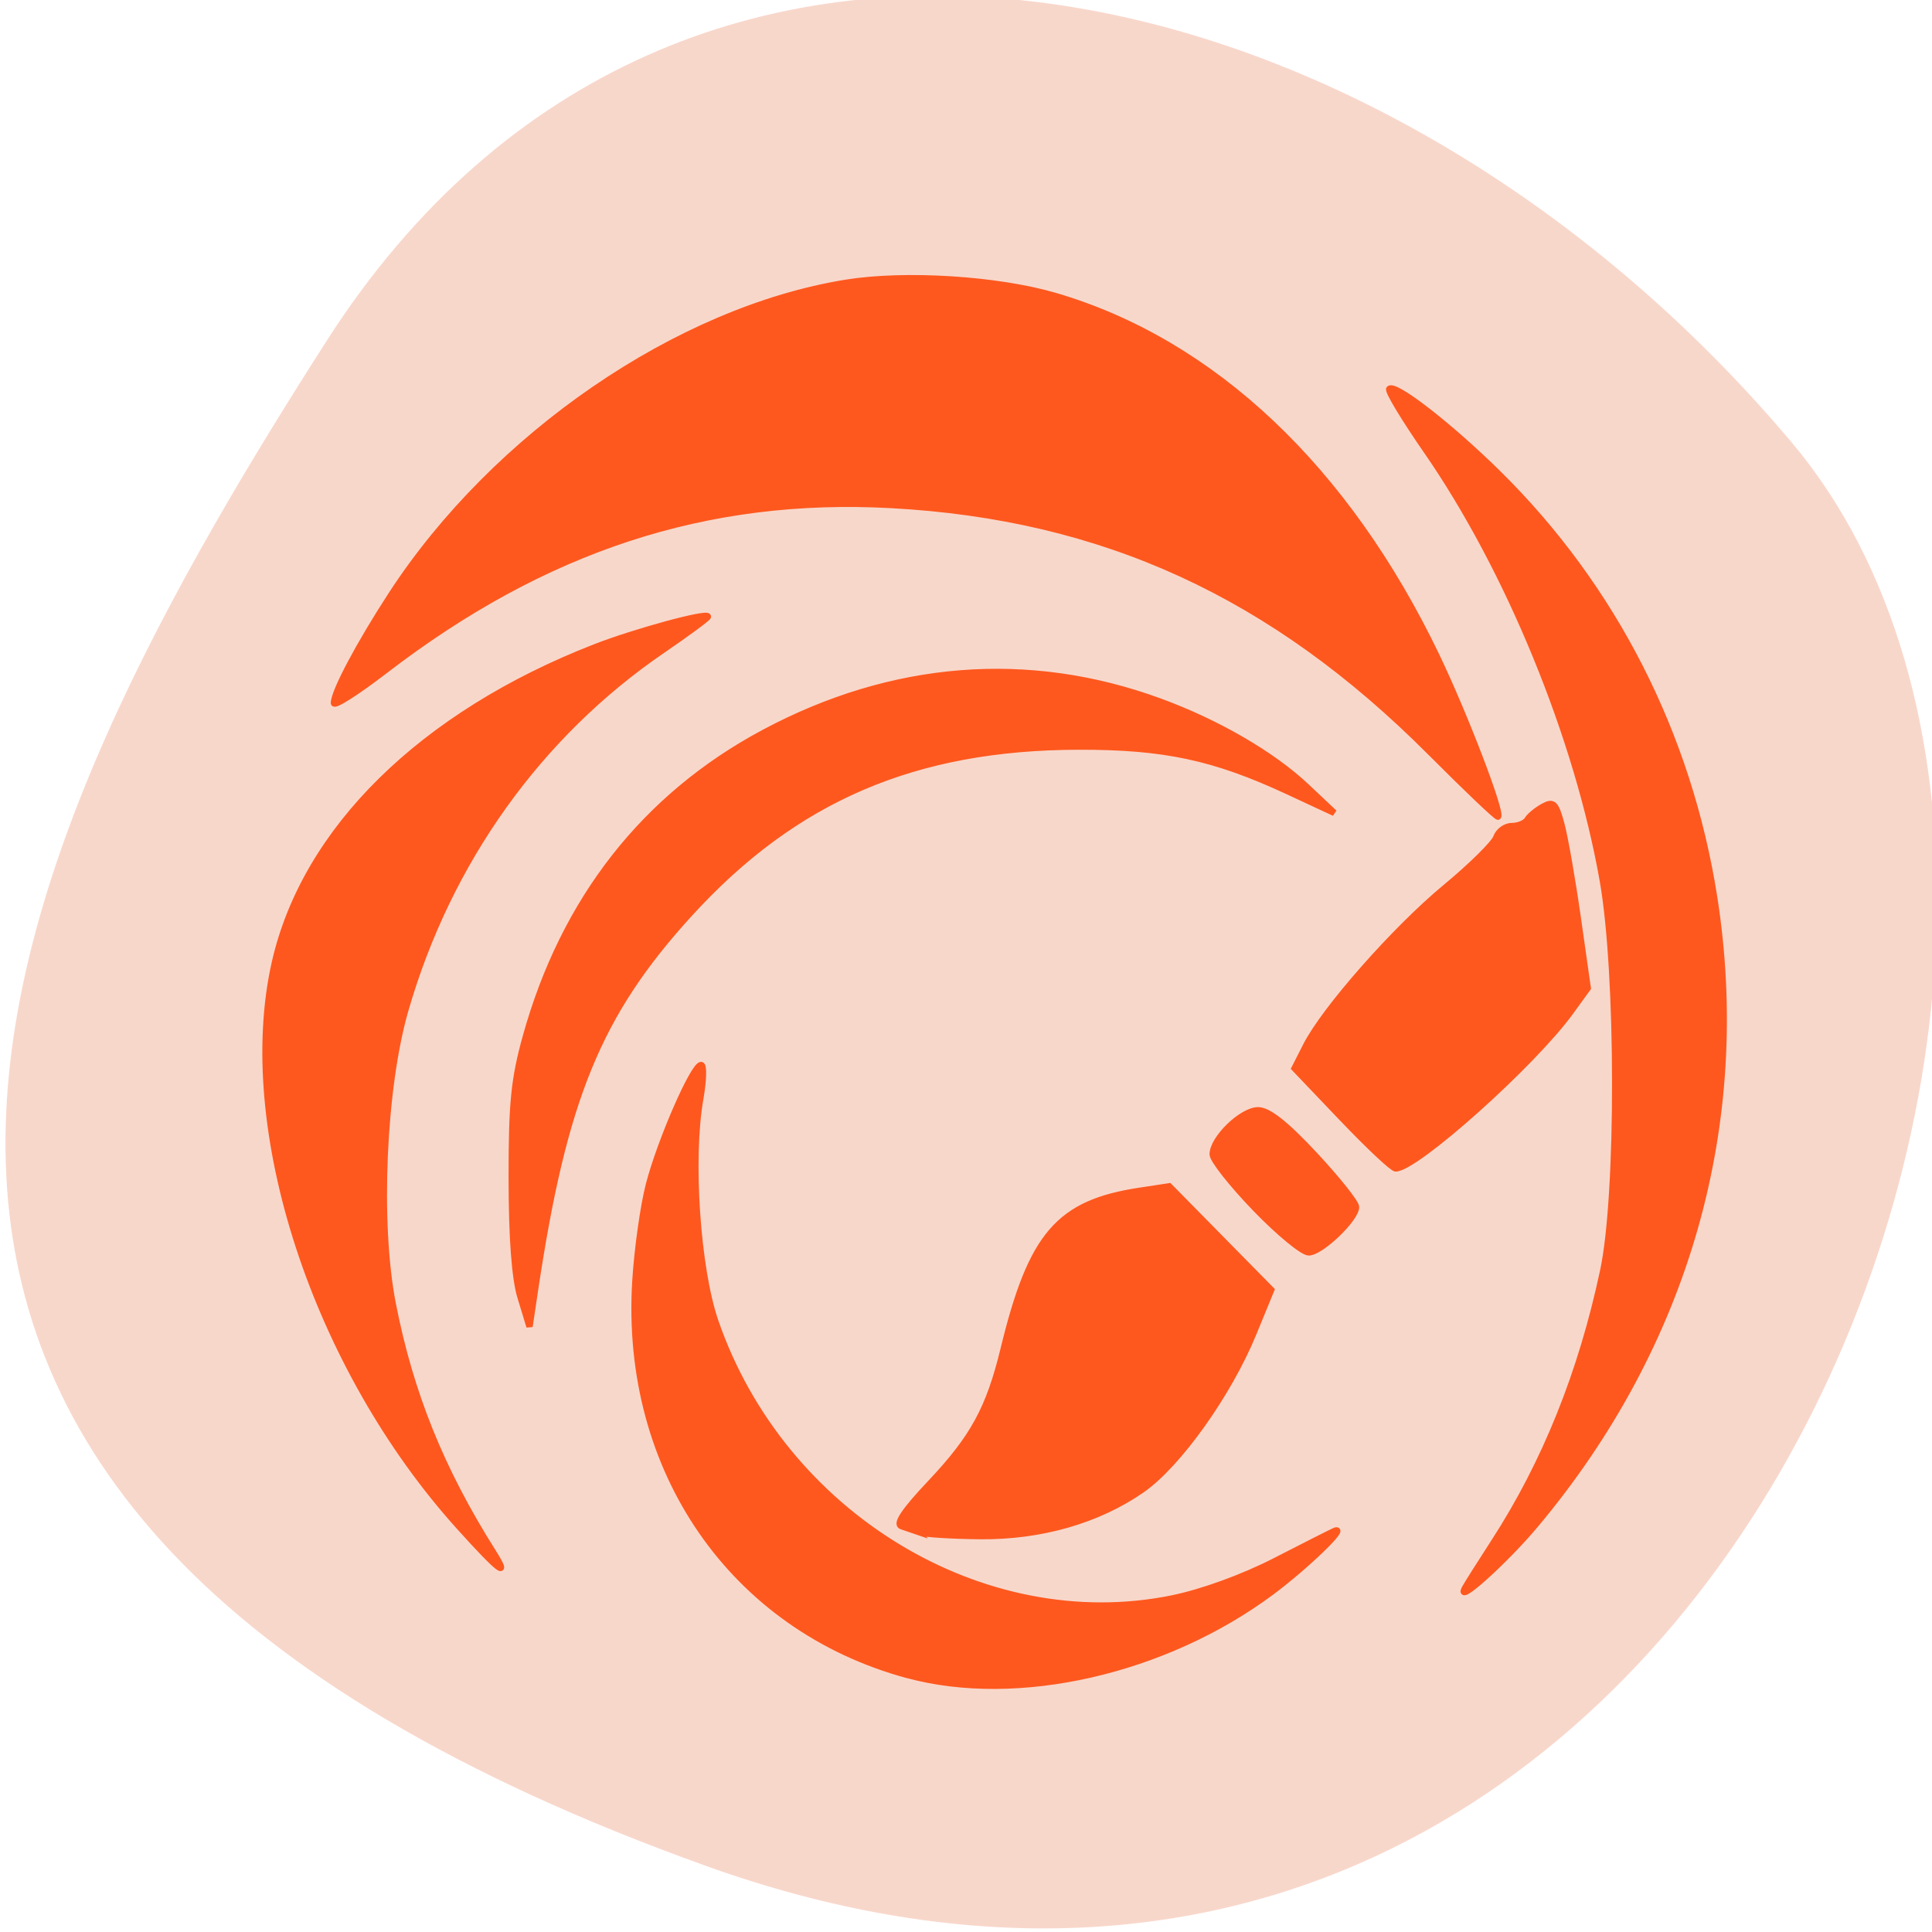 <svg xmlns="http://www.w3.org/2000/svg" viewBox="0 0 256 256"><defs><clipPath><path d="M 0,64 H64 V128 H0 z"/></clipPath></defs><g fill="#f8d7cb" color="#000"><path d="m -1360.14 1641.33 c 46.11 -98.28 -119.59 -146.07 -181.85 -106.06 -62.25 40.01 -83.52 108.58 -13.01 143.08 70.51 34.501 148.75 61.26 194.86 -37.03 z" transform="matrix(0 1.037 -1.357 0 2320.8 1657.7)"/></g><path d="m 353.97 196.23 c -23.13 -6.295 -37.548 -27.16 -36.03 -52.15 0.257 -4.237 1.068 -10.01 1.803 -12.839 1.507 -5.792 5.889 -15.834 6.909 -15.834 0.369 0 0.315 2.022 -0.121 4.494 -1.397 7.928 -0.411 22.484 1.995 29.466 8.854 25.685 35.485 41.837 60.55 36.722 3.976 -0.811 9.402 -2.784 13.626 -4.954 3.861 -1.983 7.391 -3.77 7.846 -3.971 1.973 -0.873 -3.742 4.66 -8.346 8.08 -14.14 10.506 -33.651 14.948 -48.22 10.982 z m 73.915 -11.548 c 0.384 -0.674 2.12 -3.419 3.858 -6.1 6.758 -10.427 11.579 -22.42 14.453 -35.956 2.128 -10.03 2.099 -39.35 -0.053 -51.608 -3.327 -18.966 -12.48 -41.3 -23.369 -57.01 -2.95 -4.257 -5.17 -7.941 -4.934 -8.185 0.734 -0.761 7.984 4.867 14.376 11.159 15.313 15.08 25.289 34.636 28.664 56.2 4.688 29.962 -3.673 59.29 -23.706 83.17 -4.053 4.829 -10.679 10.775 -9.289 8.335 z m -133.26 -8.08 c -19.1 -21.16 -29.442 -52.815 -24.441 -74.8 3.993 -17.557 19.478 -32.803 42.4 -41.744 5.301 -2.068 14.966 -4.696 14.966 -4.069 0 0.184 -2.692 2.172 -5.983 4.418 -16.432 11.216 -28.432 28.01 -34.12 47.736 -2.978 10.335 -3.743 28.27 -1.66 38.919 2.325 11.891 6.415 22.02 13.279 32.875 2.304 3.644 0.916 2.603 -4.441 -3.333 z m 61 0.733 c -0.681 -0.236 -1.771 -0.605 -2.422 -0.821 -0.814 -0.271 0.384 -2.052 3.84 -5.71 5.685 -6.02 7.781 -9.857 9.704 -17.778 3.669 -15.11 7.284 -19.319 18 -20.947 l 3.935 -0.598 l 6.754 6.86 l 6.754 6.86 l -2.358 5.749 c -3.287 8.02 -9.974 17.399 -14.776 20.734 -5.848 4.061 -13.413 6.227 -21.467 6.146 -3.699 -0.037 -7.284 -0.26 -7.965 -0.496 z m -52.888 -31.11 c -0.774 -2.549 -1.173 -7.904 -1.179 -15.834 -0.009 -9.96 0.31 -13.13 1.882 -18.782 5.04 -18.11 15.746 -31.776 31.515 -40.22 16.987 -9.09 35.08 -10.524 52.47 -4.15 7.634 2.798 14.925 7.03 19.45 11.299 l 3.674 3.463 l -6.194 -2.881 c -9.709 -4.516 -16.342 -5.933 -27.666 -5.909 -21.766 0.046 -37.668 6.883 -51.615 22.19 -12.06 13.238 -16.653 24.454 -20.459 49.964 l -0.702 4.708 l -1.17 -3.852 z m 97.34 -11.835 c -3.101 -3.214 -5.639 -6.432 -5.639 -7.15 0 -2.086 3.868 -5.836 6.02 -5.836 1.353 0 3.691 1.849 7.472 5.908 3.03 3.25 5.503 6.36 5.503 6.913 0 1.552 -4.652 6.01 -6.273 6.01 -0.795 0 -3.982 -2.63 -7.083 -5.844 z m 11.536 -11.916 l -6.323 -6.633 l 1.522 -2.996 c 2.459 -4.84 11.795 -15.432 18.485 -20.97 3.412 -2.825 6.437 -5.81 6.723 -6.633 0.286 -0.824 1.216 -1.498 2.067 -1.498 0.851 0 1.776 -0.383 2.055 -0.851 0.279 -0.468 1.212 -1.242 2.073 -1.719 1.362 -0.755 1.677 -0.45 2.428 2.349 0.475 1.769 1.454 7.375 2.176 12.456 l 1.313 9.239 l -2.301 3.172 c -4.978 6.862 -20.462 20.718 -23.15 20.718 -0.407 0 -3.586 -2.985 -7.06 -6.633 z m 11.708 -48.47 c -20.886 -20.965 -43.37 -31.28 -71.5 -32.803 c -24.451 -1.324 -45.965 5.718 -67.11 21.97 -3.692 2.837 -6.712 4.759 -6.712 4.272 0 -1.49 3.327 -7.766 7.603 -14.34 13.703 -21.07 37.993 -37.74 60.23 -41.34 7.878 -1.276 20.14 -0.497 27.82 1.767 20.833 6.14 38.534 22.873 50.44 47.681 3.718 7.749 8.698 20.745 8.158 21.29 -0.126 0.127 -4.142 -3.695 -8.924 -8.495 z" fill="#fe581e" stroke="#fe581e" stroke-width="0.841" transform="translate(-233.75 25.713)"/></svg>